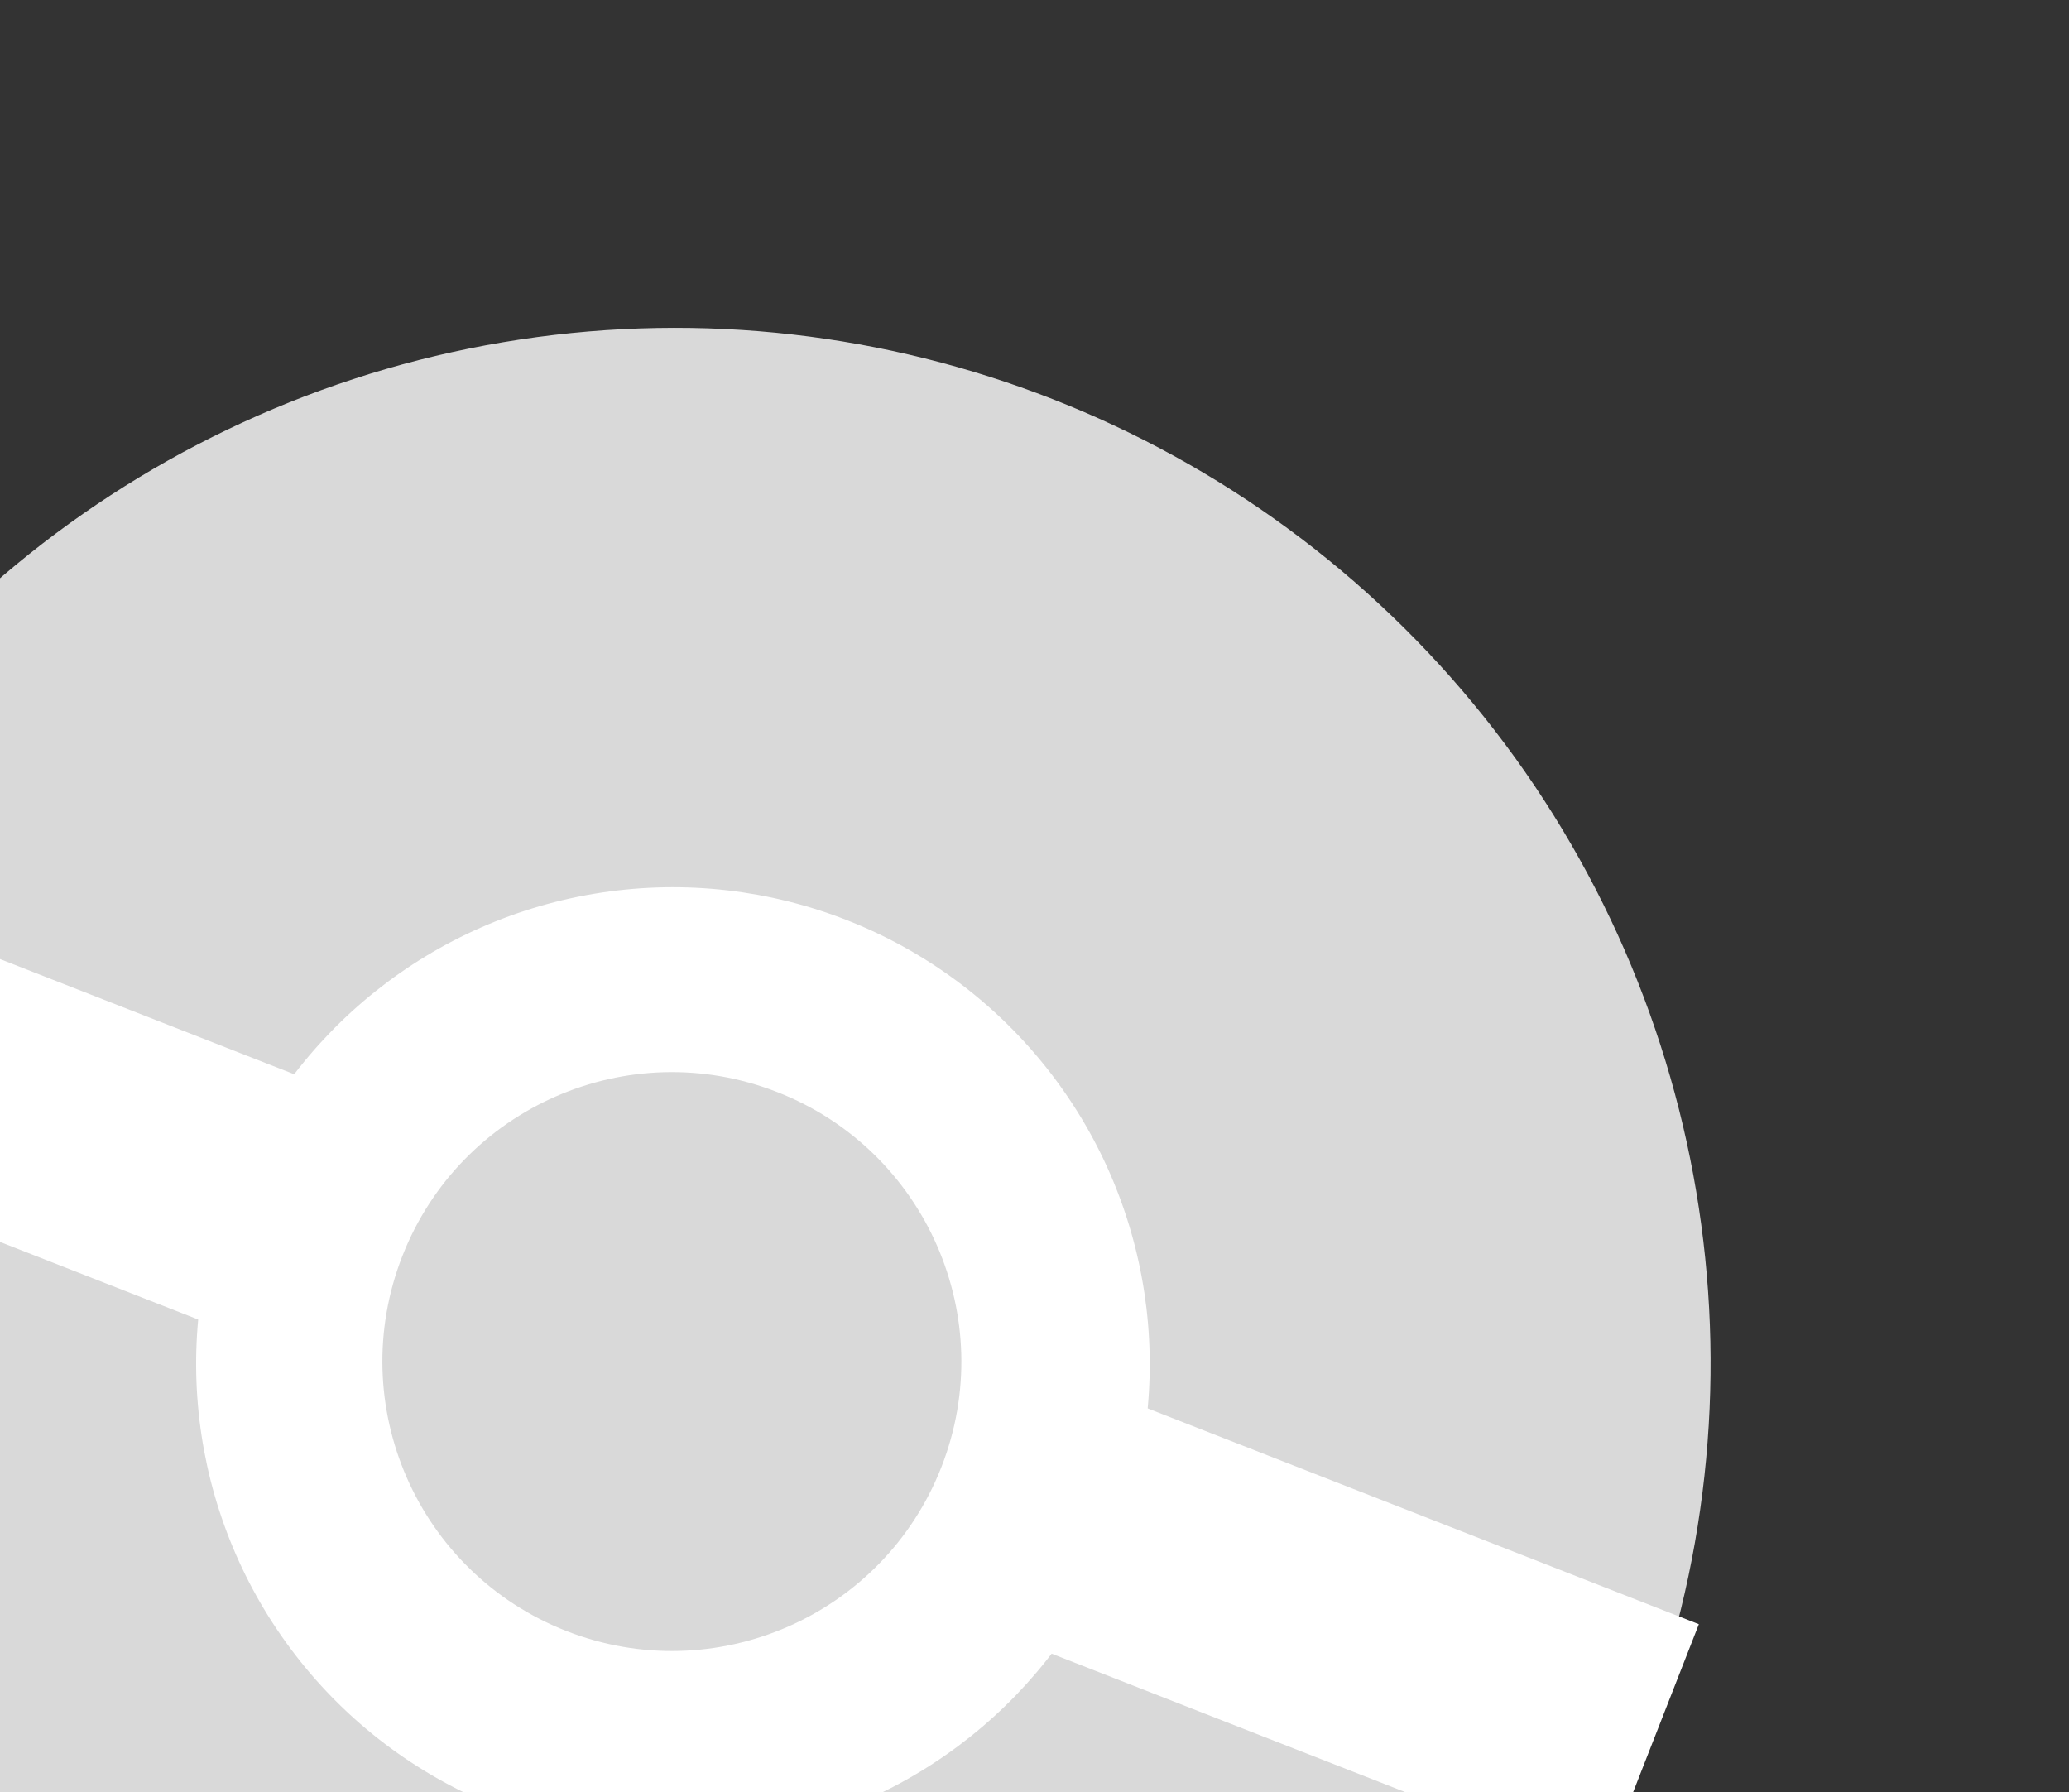 <svg width="852" height="738" viewBox="0 0 852 738" fill="none" xmlns="http://www.w3.org/2000/svg">
<rect x="0" y="0" width="852" height="738" fill="#333333" stroke="none"/>
<g clip-path="url(#clip0_31_397)">
<ellipse cx="278.1" cy="561.162" rx="426.316" ry="426.166" transform="rotate(21.379 278.1 561.162)" fill="#D9D9D9"/>
<ellipse cx="277.11" cy="561.595" rx="196.35" ry="196.281" transform="rotate(21.379 277.11 561.595)" fill="white"/>
<rect x="-99.715" y="355.844" width="858.356" height="108.451" transform="rotate(21.379 -99.715 355.844)" fill="white"/>
<ellipse cx="276.677" cy="560.605" rx="119.185" ry="119.143" transform="rotate(21.379 276.677 560.605)" fill="#D9D9D9"/>
</g>
<defs>
<clipPath id="clip0_31_397">
<rect width="900" height="852.333" fill="white" transform="translate(13.708) rotate(21.379)"/>
</clipPath>
</defs>
</svg>
